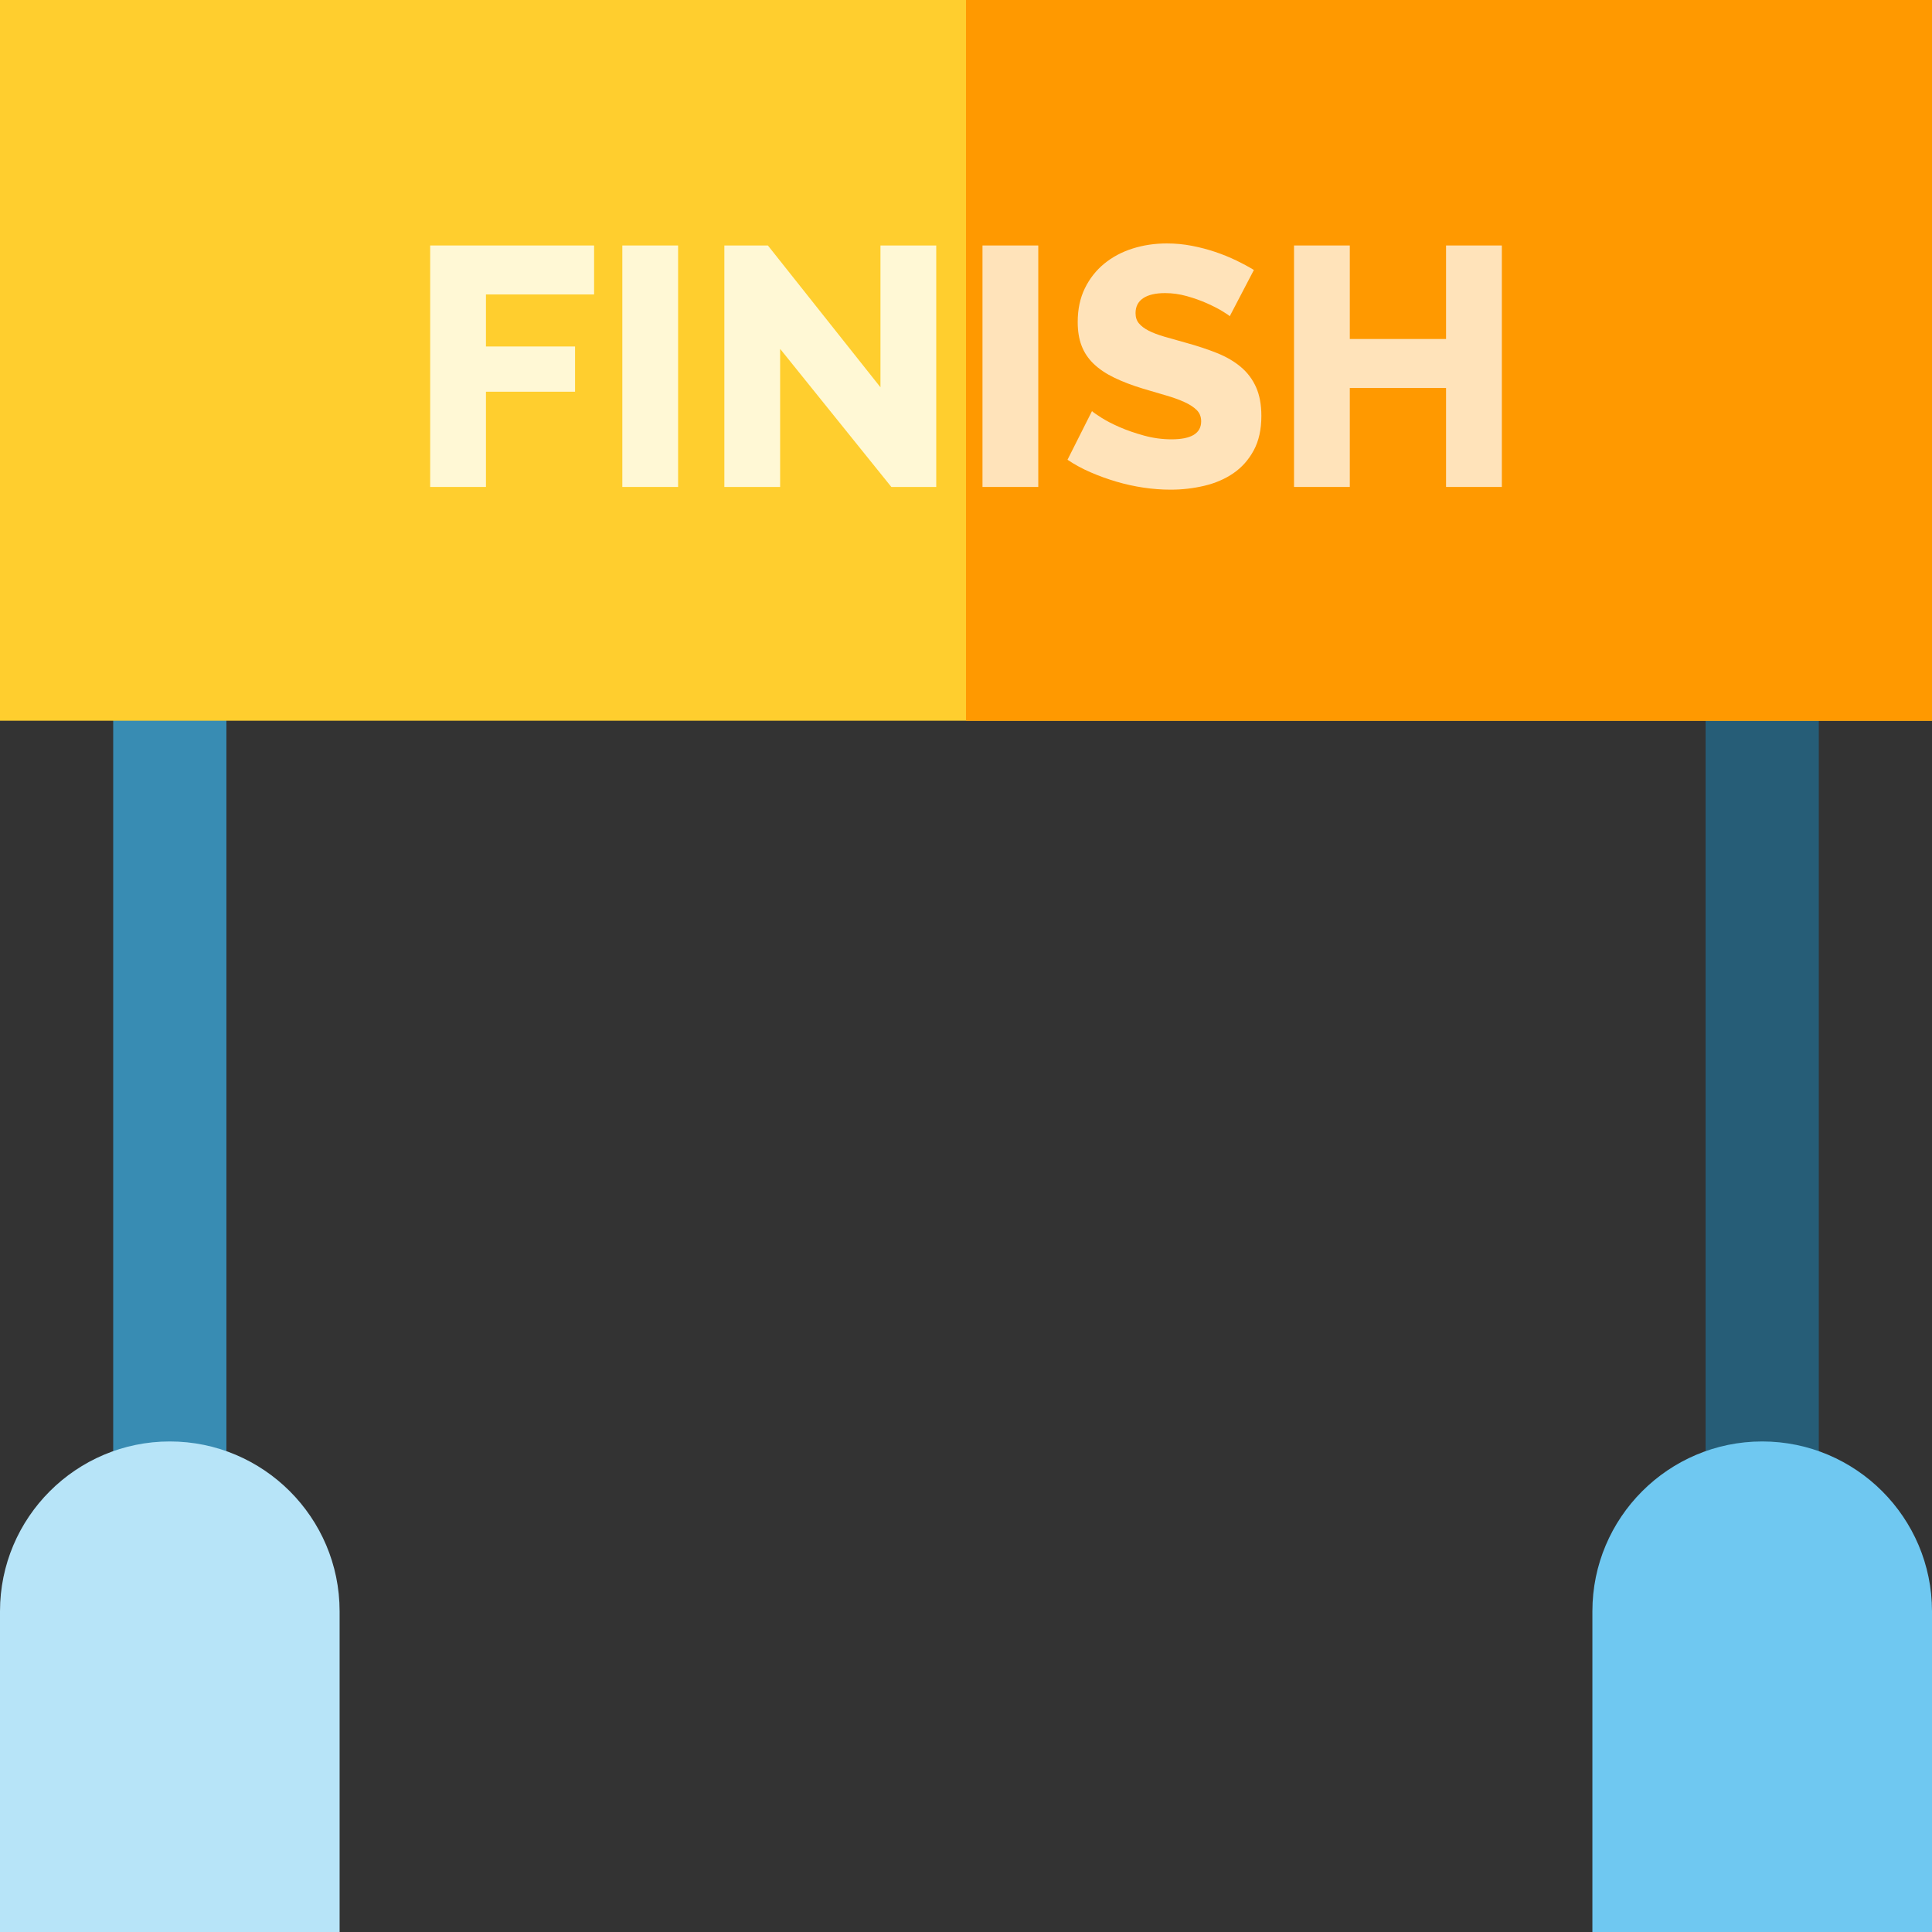 <svg height="512pt" viewBox="0 0 512 512" width="512pt" xmlns="http://www.w3.org/2000/svg"><rect x="0" y="0" width="512" height="512" fill="#333333" stroke="none"/><path d="m30 176h30v221h-30zm0 0" fill="#388cb3"/><path d="m452 176h30v221h-30zm0 0" fill="#265d77"/><path d="m512 191h-512v-191h512zm0 0" fill="#ffce2e"/><path d="m256 0h256v191h-256zm0 0" fill="#f90"/><path d="m90 512h-90v-85c0-24.812 20.188-45 45-45s45 20.188 45 45zm0 0" fill="#b7e4f8"/><path d="m512 512h-90v-85c0-24.812 20.188-45 45-45s45 20.188 45 45zm0 0" fill="#6fc8f1"/><g fill="#fff8d5"><path d="m114 129.047h14.781v-25.238h23.613v-11.988h-23.613v-13.789h28.66v-12.977h-43.441zm0 0"/><path d="m164.922 65.055h14.781v63.992h-14.781zm0 0"/><path d="m233.332 102.637-29.836-37.582h-11.535v63.992h14.781v-36.594l29.473 36.594h11.898v-63.992h-14.781zm0 0"/></g><path d="m260.371 65.055h14.781v63.992h-14.781zm0 0" fill="#ffe3ba"/><path d="m328.867 97.273c-1.742-1.469-3.844-2.703-6.309-3.695-2.465-.988-5.227-1.906-8.289-2.746-2.164-.602-4.074-1.141-5.727-1.621-1.652-.484-3.035-1.008-4.145-1.578-1.113-.57-1.969-1.219-2.57-1.941-.602-.719-.898-1.621-.898-2.703 0-1.742.676-3.062 2.023-3.965 1.355-.902 3.293-1.352 5.816-1.352 1.922 0 3.844.27 5.766.809 1.926.543 3.699 1.172 5.32 1.895 1.621.723 2.973 1.414 4.055 2.074 1.082.66 1.742 1.109 1.984 1.352l6.398-12.258c-1.383-.844-2.945-1.684-4.688-2.523-1.742-.844-3.59-1.594-5.543-2.254s-4.012-1.203-6.176-1.621c-2.16-.422-4.383-.633-6.668-.633-3.188 0-6.203.449-9.059 1.352-2.855.902-5.363 2.238-7.527 4.012-2.16 1.773-3.875 3.953-5.137 6.535-1.262 2.582-1.891 5.559-1.891 8.922 0 2.402.344 4.508 1.035 6.309.691 1.805 1.758 3.395 3.199 4.777 1.445 1.383 3.246 2.602 5.41 3.648 2.16 1.055 4.715 2.031 7.66 2.93 2.223.664 4.266 1.266 6.129 1.805 1.863.539 3.484 1.125 4.867 1.758 1.383.629 2.461 1.336 3.246 2.117.781.781 1.172 1.773 1.172 2.973 0 3.188-2.613 4.777-7.844 4.777-2.465 0-4.895-.328-7.301-.992-2.402-.66-4.566-1.41-6.488-2.25-1.926-.844-3.547-1.684-4.867-2.527-1.32-.84-2.133-1.41-2.434-1.711l-6.488 12.891c1.863 1.262 3.906 2.375 6.129 3.332 2.223.965 4.508 1.789 6.852 2.48 2.34.691 4.73 1.215 7.164 1.578 2.434.359 4.82.539 7.164.539 3.066 0 6.055-.344 8.969-1.035 2.914-.691 5.484-1.805 7.707-3.336 2.223-1.531 4.012-3.543 5.363-6.039 1.352-2.492 2.027-5.543 2.027-9.148 0-2.941-.465-5.469-1.395-7.57-.934-2.102-2.27-3.891-4.016-5.363zm0 0" fill="#ffe3ba"/><path d="m383.219 65.055v24.785h-25.508v-24.785h-14.781v63.992h14.781v-26.23h25.508v26.23h14.785v-63.992zm0 0" fill="#ffe3ba"/></svg>